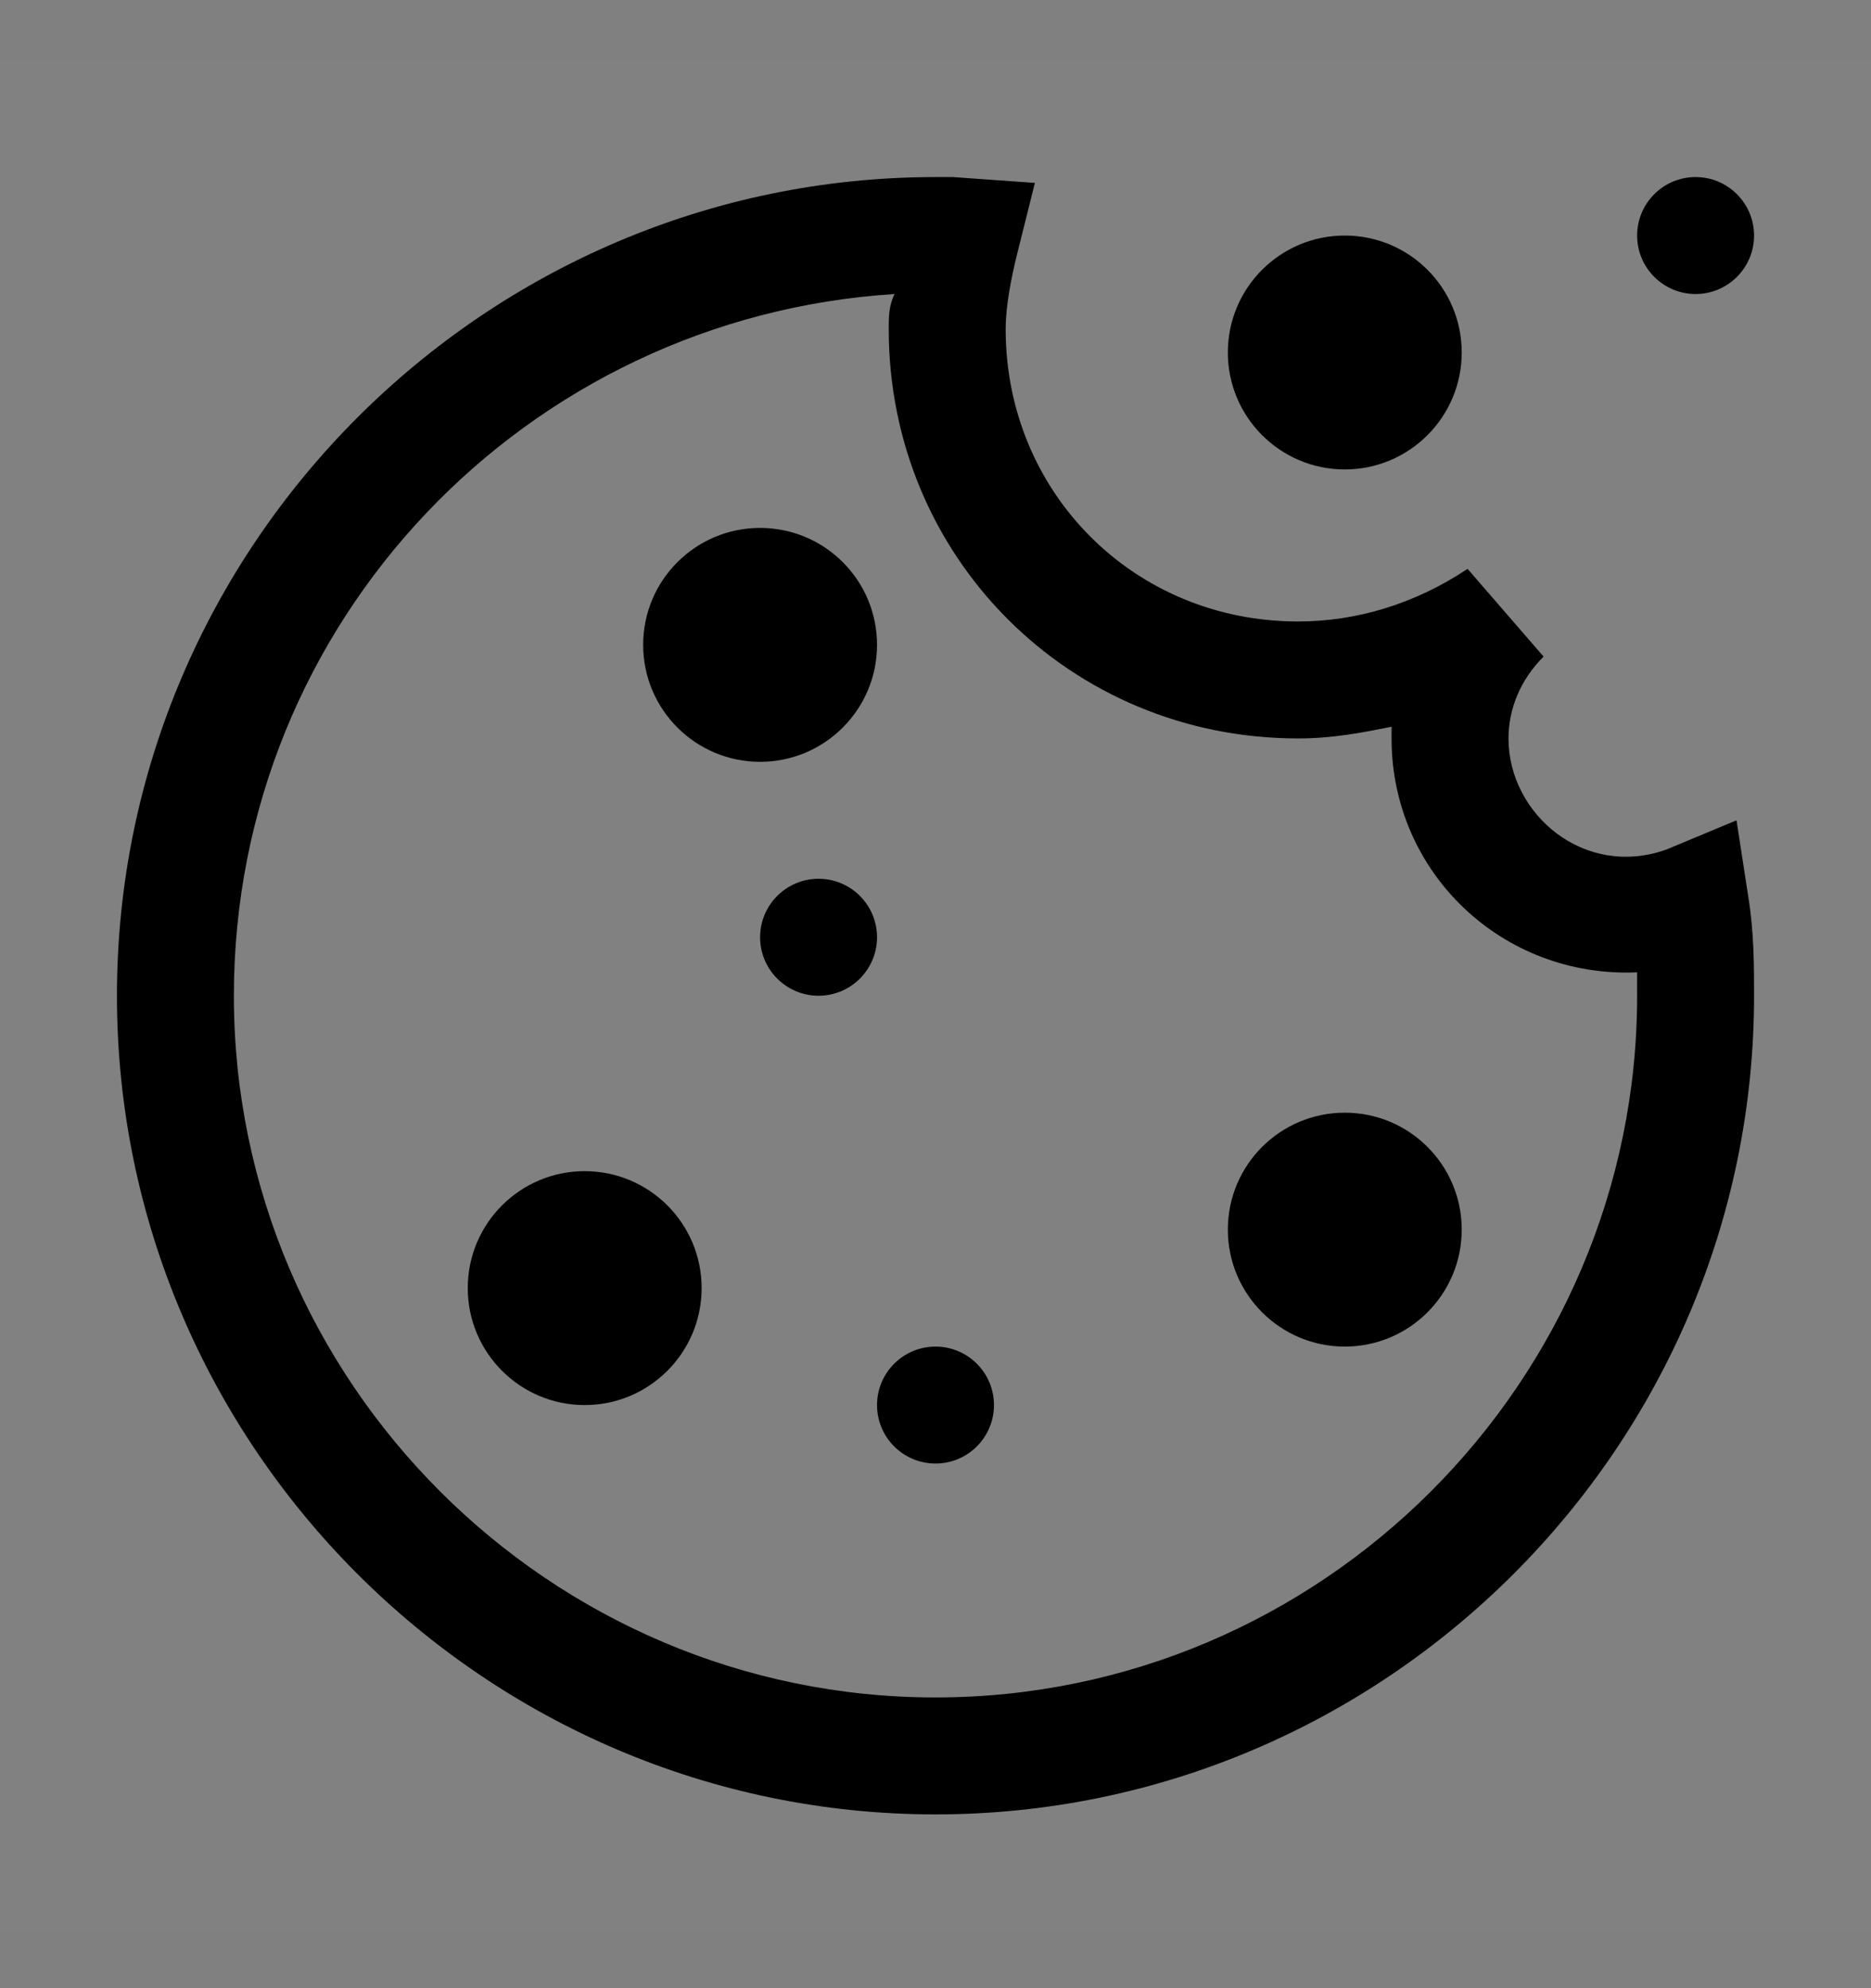 <svg viewBox="0 0 16 17" fill="none" xmlns="http://www.w3.org/2000/svg">
<rect x="0" y="0" width="16" height="17" fill="#808080" stroke="none"/>
<rect width="16" height="16" transform="translate(0 0.514)" fill="white" fill-opacity="0.01" style="mix-blend-mode:multiply"/>
<path d="M5 12.014C5.552 12.014 6 11.566 6 11.014C6 10.461 5.552 10.014 5 10.014C4.448 10.014 4 10.461 4 11.014C4 11.566 4.448 12.014 5 12.014Z" fill="currentColor"/>
<path d="M11.5 11.514C12.052 11.514 12.5 11.066 12.5 10.514C12.5 9.961 12.052 9.514 11.5 9.514C10.948 9.514 10.5 9.961 10.5 10.514C10.5 11.066 10.948 11.514 11.5 11.514Z" fill="currentColor"/>
<path d="M6.5 6.514C7.052 6.514 7.5 6.066 7.5 5.514C7.5 4.961 7.052 4.514 6.5 4.514C5.948 4.514 5.5 4.961 5.5 5.514C5.5 6.066 5.948 6.514 6.5 6.514Z" fill="currentColor"/>
<path d="M7 8.514C7.276 8.514 7.5 8.29 7.5 8.014C7.5 7.738 7.276 7.514 7 7.514C6.724 7.514 6.5 7.738 6.5 8.014C6.5 8.29 6.724 8.514 7 8.514Z" fill="currentColor"/>
<path d="M11.5 4.014C12.052 4.014 12.5 3.566 12.5 3.014C12.5 2.461 12.052 2.014 11.5 2.014C10.948 2.014 10.5 2.461 10.5 3.014C10.5 3.566 10.948 4.014 11.5 4.014Z" fill="currentColor"/>
<path d="M14.5 2.514C14.776 2.514 15 2.29 15 2.014C15 1.738 14.776 1.514 14.5 1.514C14.224 1.514 14 1.738 14 2.014C14 2.29 14.224 2.514 14.5 2.514Z" fill="currentColor"/>
<path d="M8 12.514C8.276 12.514 8.5 12.29 8.5 12.014C8.5 11.738 8.276 11.514 8 11.514C7.724 11.514 7.5 11.738 7.5 12.014C7.5 12.29 7.724 12.514 8 12.514Z" fill="currentColor"/>
<path d="M8 15.514C4.15 15.514 1 12.364 1 8.514C1 4.664 4.15 1.514 8 1.514C8.05 1.514 8.1 1.514 8.15 1.514L8.85 1.564L8.7 2.164C8.65 2.364 8.6 2.614 8.6 2.814C8.6 4.214 9.7 5.314 11.1 5.314C11.6 5.314 12.1 5.164 12.55 4.864L13.2 5.614C13 5.814 12.9 6.064 12.9 6.314C12.9 6.964 13.55 7.514 14.25 7.264L14.85 7.014L14.95 7.664C15 7.964 15 8.264 15 8.514C15 12.364 11.85 15.514 8 15.514ZM7.65 2.514C4.5 2.714 2 5.314 2 8.514C2 11.814 4.7 14.514 8 14.514C11.3 14.514 14 11.814 14 8.514C14 8.464 14 8.364 14 8.314C12.85 8.364 11.9 7.464 11.9 6.314C11.9 6.264 11.9 6.264 11.9 6.214C11.65 6.264 11.4 6.314 11.1 6.314C9.15 6.314 7.6 4.764 7.6 2.814C7.6 2.714 7.6 2.614 7.65 2.514Z" fill="currentColor"/>
</svg>
